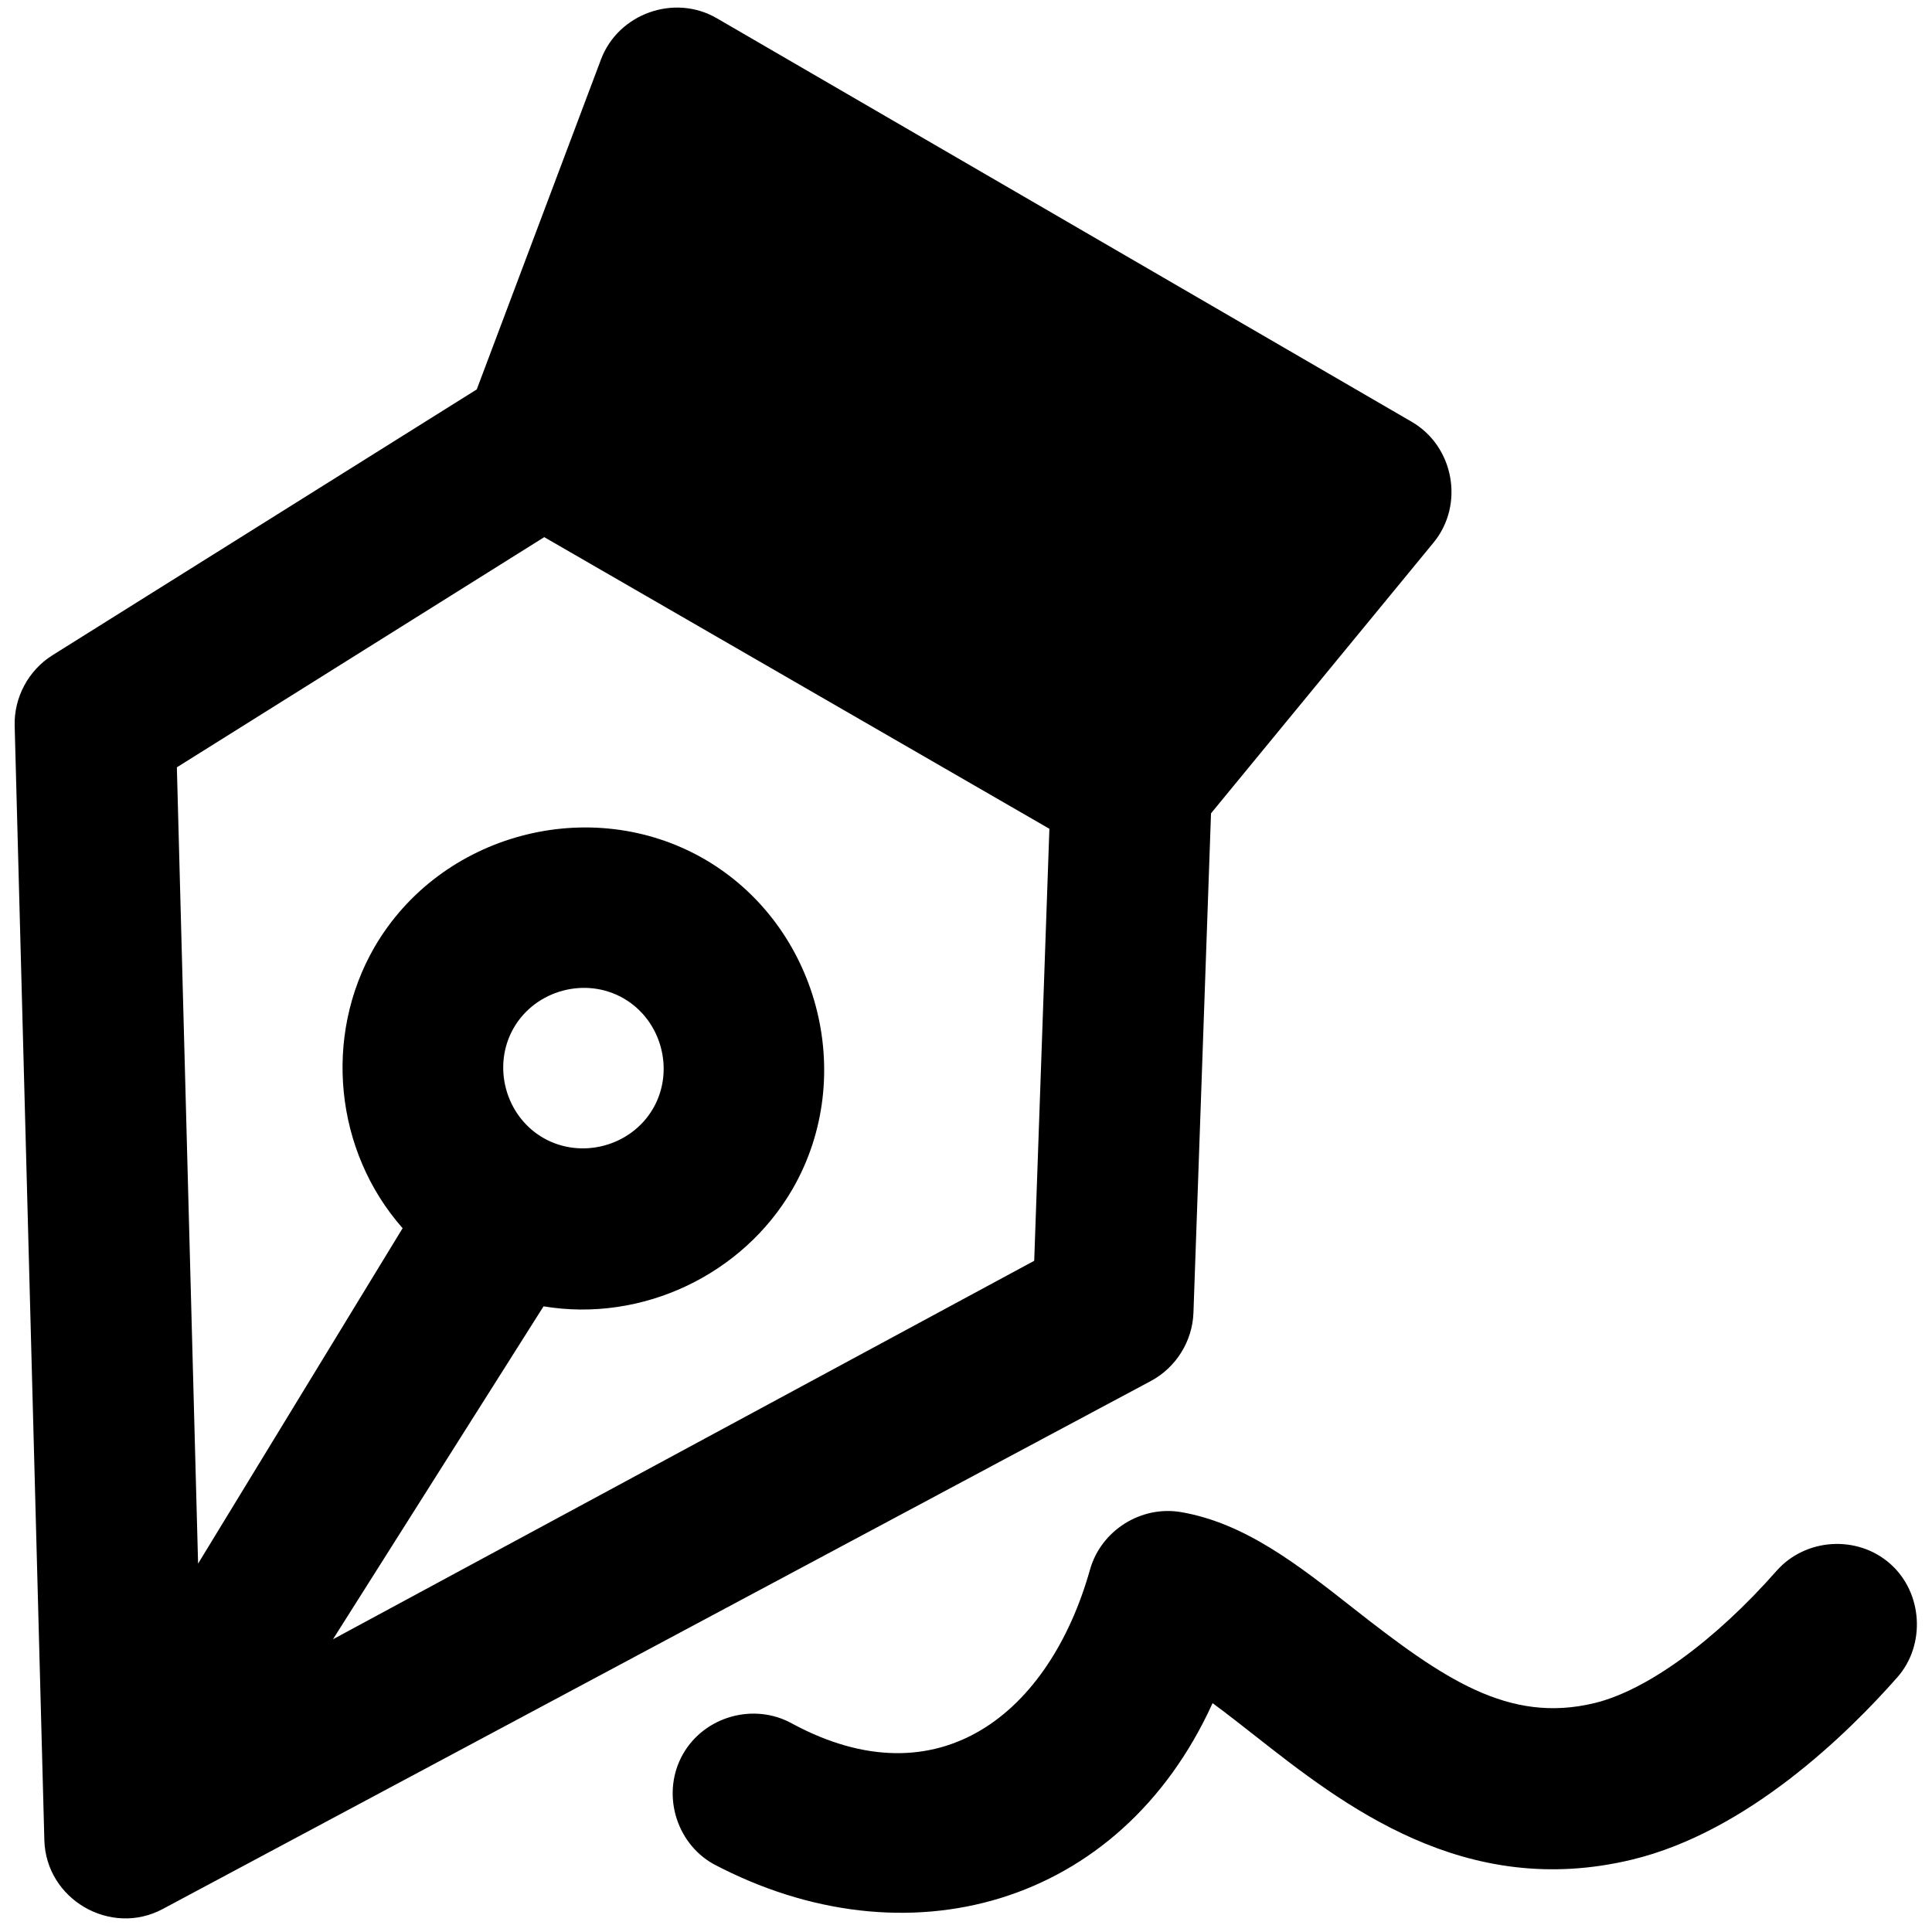 <svg viewBox="0 0 264 264" xmlns="http://www.w3.org/2000/svg">
    <path d="M6.06 251.447 2.004 99.156c-.103-3.855 1.888-7.567 5.155-9.614l57.987-36.328L82.122 8.123c2.36-6.269 10.025-9 15.818-5.635l94.978 55.158c5.775 3.358 7.214 11.338 2.969 16.498l-30.408 36.995-2.4 68.248c-.136 3.881-2.383 7.484-5.807 9.315L22.24 260.856c-7.14 3.82-15.965-1.319-16.18-9.409M45.5 224l95.821-51.718 2.074-59.032-69.027-39.851-50.2 31.452 2.9 108.811 27.948-45.833c-9.284-10.517-10.865-26.214-3.865-38.371 9-15.55 29.51-21.045 45.079-12.078 15.55 8.999 21.046 29.509 12.08 45.078-6.822 11.786-20.604 18.284-34.037 16.048zm24.699-83.542c-2.988 5.189-1.156 12.025 4.026 15.025 5.19 2.99 12.027 1.158 15.027-4.026 2.987-5.189 1.156-12.025-4.026-15.025-5.183-3.002-12.034-1.156-15.027 4.026m27.26 114.238c-5.21-2.956-7.096-9.783-4.14-14.994 2.945-5.194 9.74-7.088 14.948-4.168 20.065 10.817 35.165-1.488 40.677-21.051 1.507-5.349 6.971-8.798 12.449-7.858 8.716 1.5 15.938 7.17 23.583 13.177 12.271 9.642 21.19 15.751 32.905 12.918 7.131-1.726 16.428-8.479 24.872-18.063 3.96-4.495 11.029-4.942 15.525-.982 4.469 3.94 4.898 11.089.982 15.525-6.75 7.662-20.426 21.085-36.206 24.9-22.964 5.556-39.557-7.48-51.671-17-1.913-1.5-3.848-3.023-5.691-4.372-12.641 27.837-41.91 35.875-68.233 21.968"/>
</svg>
